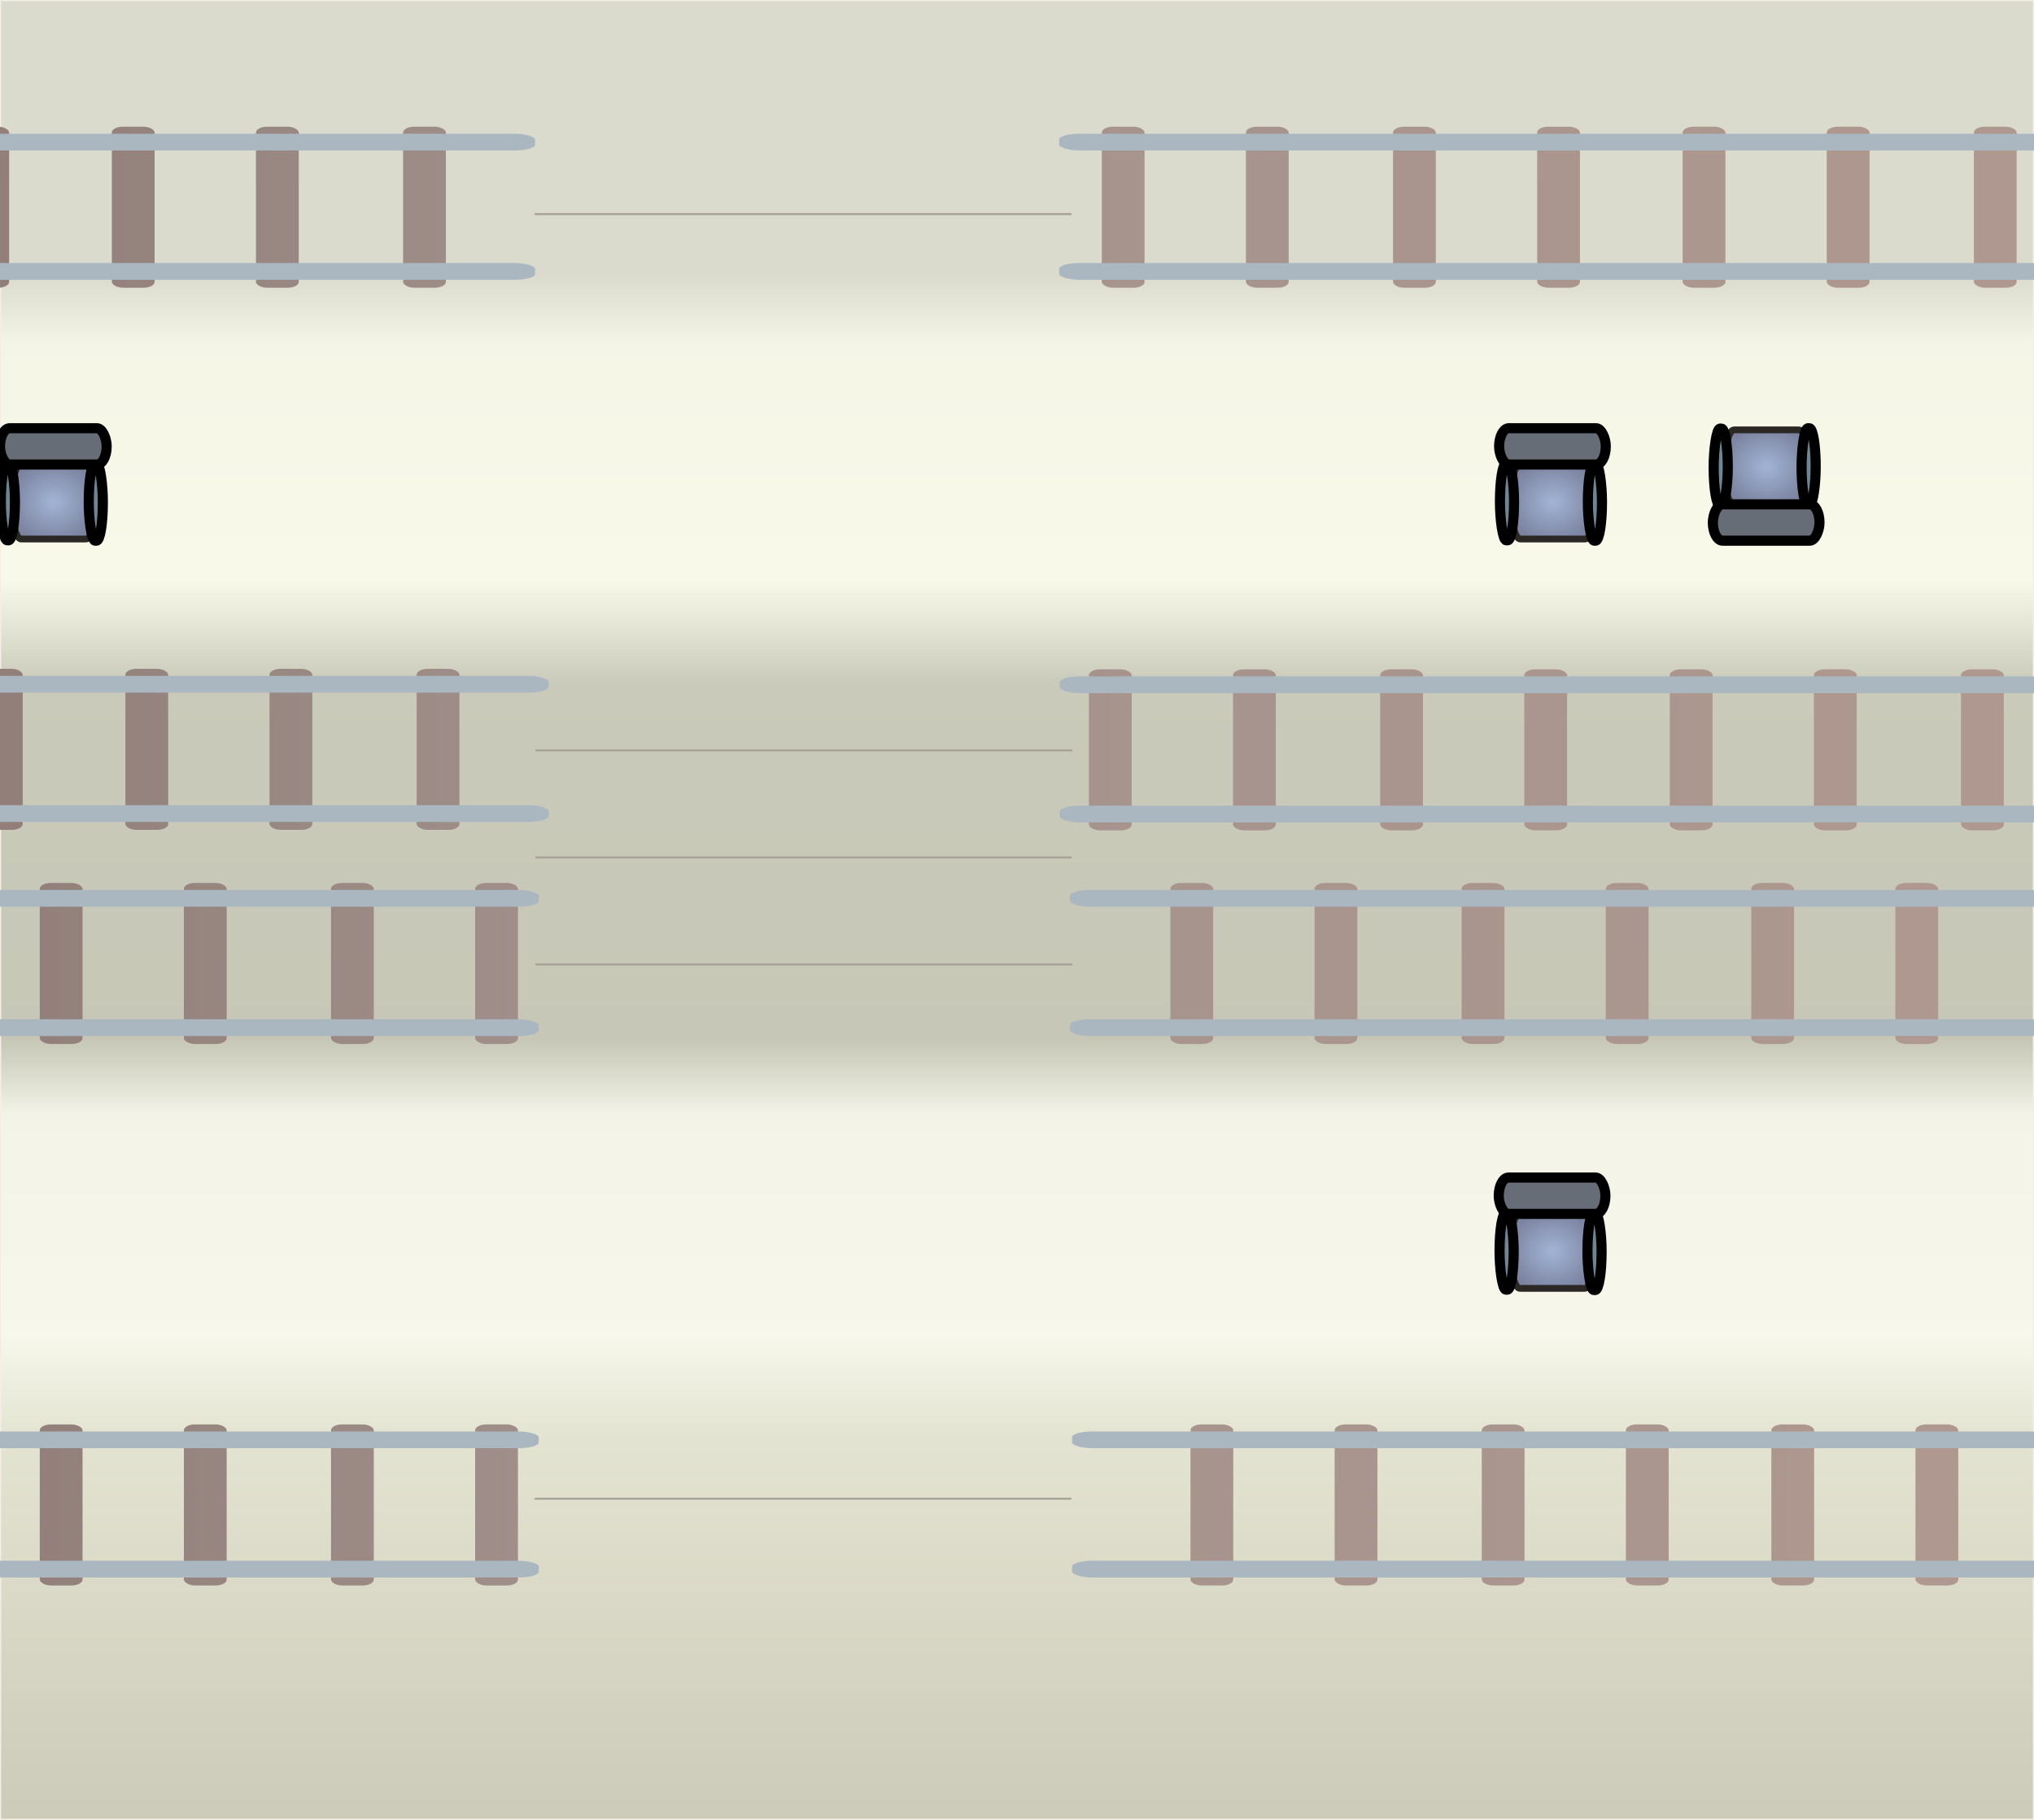 <?xml version="1.0" encoding="UTF-8" standalone="no"?>
<!-- Created with Inkscape (http://www.inkscape.org/) -->

<svg
   width="1520"
   height="1360"
   viewBox="0 0 402.167 359.833"
   version="1.1"
   id="svg1"
   sodipodi:docname="TrainMap.svg"
   inkscape:version="1.4.2 (f4327f4, 2025-05-13)"
   xmlns:inkscape="http://www.inkscape.org/namespaces/inkscape"
   xmlns:sodipodi="http://sodipodi.sourceforge.net/DTD/sodipodi-0.dtd"
   xmlns:xlink="http://www.w3.org/1999/xlink"
   xmlns="http://www.w3.org/2000/svg"
   xmlns:svg="http://www.w3.org/2000/svg">
  <rect x="0" y="0" width="402.167" height="359.833" fill="#333333" stroke="none"/>
  <sodipodi:namedview
     id="namedview1"
     pagecolor="#ffffff"
     bordercolor="#000000"
     borderopacity="0.25"
     inkscape:showpageshadow="2"
     inkscape:pageopacity="0.0"
     inkscape:pagecheckerboard="0"
     inkscape:deskcolor="#d1d1d1"
     inkscape:document-units="mm"
     showgrid="true"
     inkscape:zoom="0.53180325"
     inkscape:cx="588.56353"
     inkscape:cy="832.07464"
     inkscape:window-width="3840"
     inkscape:window-height="2054"
     inkscape:window-x="-11"
     inkscape:window-y="-11"
     inkscape:window-maximized="1"
     inkscape:current-layer="svg1">
    <inkscape:grid
       id="grid1"
       units="px"
       originx="0"
       originy="0"
       spacingx="21.167"
       spacingy="21.167"
       empcolor="#0099e5"
       empopacity="0.302"
       color="#0099e5"
       opacity="0.149"
       empspacing="5"
       enabled="true"
       visible="true"
       snapvisiblegridlinesonly="true"
       dotted="false" />
  </sodipodi:namedview>
  <defs
     id="defs1">
    <linearGradient
       id="linearGradient269"
       inkscape:collect="always">
      <stop
         style="stop-color:#8f8a74;stop-opacity:0.995;"
         offset="0"
         id="stop285" />
      <stop
         style="stop-color:#c8c8b0;stop-opacity:1;"
         offset="0.24"
         id="stop280" />
      <stop
         style="stop-color:#efefe3;stop-opacity:1;"
         offset="0.291"
         id="stop270" />
      <stop
         style="stop-color:#e8e8dc;stop-opacity:1;"
         offset="0.399"
         id="stop281" />
      <stop
         style="stop-color:#91917c;stop-opacity:1;"
         offset="0.436"
         id="stop271" />
      <stop
         style="stop-color:#969682;stop-opacity:1;"
         offset="0.611"
         id="stop282" />
      <stop
         style="stop-color:#f4f4e2;stop-opacity:1;"
         offset="0.662"
         id="stop272" />
      <stop
         style="stop-color:#ececdb;stop-opacity:1;"
         offset="0.778"
         id="stop284" />
      <stop
         style="stop-color:#b7b7a9;stop-opacity:1;"
         offset="0.811"
         id="stop283" />
      <stop
         style="stop-color:#b5b5a7;stop-opacity:1;"
         offset="1"
         id="stop279" />
    </linearGradient>
    <linearGradient
       id="linearGradient267"
       inkscape:collect="always">
      <stop
         style="stop-color:#836f6b;stop-opacity:1;"
         offset="0"
         id="stop267" />
      <stop
         style="stop-color:#a2918c;stop-opacity:1;"
         offset="0.431"
         id="stop269" />
      <stop
         style="stop-color:#b09990;stop-opacity:1;"
         offset="1"
         id="stop268" />
    </linearGradient>
    <inkscape:path-effect
       effect="spiro"
       id="path-effect46"
       is_visible="true"
       lpeversion="1" />
    <inkscape:path-effect
       effect="spiro"
       id="path-effect45"
       is_visible="true"
       lpeversion="1" />
    <inkscape:path-effect
       effect="spiro"
       id="path-effect44"
       is_visible="true"
       lpeversion="1" />
    <inkscape:path-effect
       effect="spiro"
       id="path-effect20"
       is_visible="true"
       lpeversion="1" />
    <inkscape:path-effect
       effect="fillet_chamfer"
       id="path-effect6"
       is_visible="true"
       lpeversion="1"
       nodesatellites_param="F,0,0,1,0,2.406,0,1 @ F,0,0,1,0,0,0,1 @ F,0,0,1,0,0,0,1 @ F,0,0,1,0,3.154,0,1 @ F,0,0,1,0,1.946,0,1 @ F,0,0,1,0,0,0,1 @ F,0,0,1,0,0,0,1 @ F,0,0,1,0,3.043,0,1 @ F,0,0,1,0,2.461,0,1 @ F,0,0,1,0,0,0,1 @ F,0,0,1,0,0,0,1 @ F,0,0,1,0,2.527,0,1 @ F,0,0,1,0,3.236,0,1 @ F,0,0,1,0,0,0,1 @ F,0,0,1,0,0,0,1 @ F,0,0,1,0,2.63,0,1"
       radius="0"
       unit="px"
       method="auto"
       mode="F"
       chamfer_steps="1"
       flexible="false"
       use_knot_distance="true"
       apply_no_radius="true"
       apply_with_radius="true"
       only_selected="false"
       hide_knots="false" />
    <inkscape:path-effect
       effect="fillet_chamfer"
       id="path-effect6-1"
       is_visible="true"
       lpeversion="1"
       nodesatellites_param="F,0,0,1,0,2.406,0,1 @ F,0,0,1,0,0,0,1 @ F,0,0,1,0,0,0,1 @ F,0,0,1,0,3.154,0,1 @ F,0,0,1,0,1.946,0,1 @ F,0,0,1,0,0,0,1 @ F,0,0,1,0,0,0,1 @ F,0,0,1,0,3.043,0,1 @ F,0,0,1,0,2.461,0,1 @ F,0,0,1,0,0,0,1 @ F,0,0,1,0,0,0,1 @ F,0,0,1,0,2.527,0,1 @ F,0,0,1,0,3.236,0,1 @ F,0,0,1,0,0,0,1 @ F,0,0,1,0,0,0,1 @ F,0,0,1,0,2.63,0,1"
       radius="0"
       unit="px"
       method="auto"
       mode="F"
       chamfer_steps="1"
       flexible="false"
       use_knot_distance="true"
       apply_no_radius="true"
       apply_with_radius="true"
       only_selected="false"
       hide_knots="false" />
    <inkscape:path-effect
       effect="fillet_chamfer"
       id="path-effect6-7"
       is_visible="true"
       lpeversion="1"
       nodesatellites_param="F,0,0,1,0,2.406,0,1 @ F,0,0,1,0,0,0,1 @ F,0,0,1,0,0,0,1 @ F,0,0,1,0,3.154,0,1 @ F,0,0,1,0,1.946,0,1 @ F,0,0,1,0,0,0,1 @ F,0,0,1,0,0,0,1 @ F,0,0,1,0,3.043,0,1 @ F,0,0,1,0,2.461,0,1 @ F,0,0,1,0,0,0,1 @ F,0,0,1,0,0,0,1 @ F,0,0,1,0,2.527,0,1 @ F,0,0,1,0,3.236,0,1 @ F,0,0,1,0,0,0,1 @ F,0,0,1,0,0,0,1 @ F,0,0,1,0,2.63,0,1"
       radius="0"
       unit="px"
       method="auto"
       mode="F"
       chamfer_steps="1"
       flexible="false"
       use_knot_distance="true"
       apply_no_radius="true"
       apply_with_radius="true"
       only_selected="false"
       hide_knots="false" />
    <inkscape:path-effect
       effect="spiro"
       id="path-effect20-0"
       is_visible="true"
       lpeversion="1" />
    <inkscape:path-effect
       effect="spiro"
       id="path-effect44-8"
       is_visible="true"
       lpeversion="1" />
    <inkscape:path-effect
       effect="spiro"
       id="path-effect44-7"
       is_visible="true"
       lpeversion="1" />
    <inkscape:path-effect
       effect="spiro"
       id="path-effect45-0"
       is_visible="true"
       lpeversion="1" />
    <inkscape:path-effect
       effect="spiro"
       id="path-effect45-0-8"
       is_visible="true"
       lpeversion="1" />
    <inkscape:path-effect
       effect="spiro"
       id="path-effect45-4"
       is_visible="true"
       lpeversion="1" />
    <inkscape:path-effect
       effect="spiro"
       id="path-effect45-0-8-4"
       is_visible="true"
       lpeversion="1" />
    <inkscape:path-effect
       effect="spiro"
       id="path-effect45-4-8"
       is_visible="true"
       lpeversion="1" />
    <inkscape:path-effect
       effect="spiro"
       id="path-effect45-0-82"
       is_visible="true"
       lpeversion="1" />
    <inkscape:path-effect
       effect="spiro"
       id="path-effect45-45"
       is_visible="true"
       lpeversion="1" />
    <inkscape:path-effect
       effect="spiro"
       id="path-effect45-0-8-4-6"
       is_visible="true"
       lpeversion="1" />
    <inkscape:path-effect
       effect="spiro"
       id="path-effect45-4-8-1"
       is_visible="true"
       lpeversion="1" />
    <inkscape:path-effect
       effect="spiro"
       id="path-effect45-0-82-4"
       is_visible="true"
       lpeversion="1" />
    <inkscape:path-effect
       effect="spiro"
       id="path-effect45-45-2"
       is_visible="true"
       lpeversion="1" />
    <linearGradient
       inkscape:collect="always"
       xlink:href="#linearGradient267"
       id="linearGradient268"
       x1="-107.724"
       y1="169.268"
       x2="429.793"
       y2="169.268"
       gradientUnits="userSpaceOnUse" />
    <linearGradient
       inkscape:collect="always"
       xlink:href="#linearGradient269"
       id="linearGradient271"
       x1="201.083"
       y1="381.2"
       x2="201.083"
       y2="-21.367"
       gradientUnits="userSpaceOnUse" />
    <linearGradient
       id="linearGradient25"
       inkscape:collect="always">
      <stop
         style="stop-color:#a2b4d5;stop-opacity:1;"
         offset="0"
         id="stop24" />
      <stop
         style="stop-color:#7b839f;stop-opacity:1;"
         offset="1"
         id="stop25" />
    </linearGradient>
    <radialGradient
       inkscape:collect="always"
       xlink:href="#linearGradient25"
       id="radialGradient23-1-5"
       cx="243.417"
       cy="201.083"
       fx="243.417"
       fy="201.083"
       r="11.483"
       gradientTransform="matrix(0.79,0,0,0.696,-181.667,-40.697)"
       gradientUnits="userSpaceOnUse" />
    <radialGradient
       inkscape:collect="always"
       xlink:href="#linearGradient25"
       id="radialGradient23-1-5-2"
       cx="243.417"
       cy="201.083"
       fx="243.417"
       fy="201.083"
       r="11.483"
       gradientTransform="matrix(0.79,0,0,0.696,114.666,107.47)"
       gradientUnits="userSpaceOnUse" />
    <radialGradient
       inkscape:collect="always"
       xlink:href="#linearGradient25"
       id="radialGradient23-1-5-6"
       cx="243.417"
       cy="201.083"
       fx="243.417"
       fy="201.083"
       r="11.483"
       gradientTransform="matrix(0.79,0,0,0.696,114.742,-40.697)"
       gradientUnits="userSpaceOnUse" />
    <radialGradient
       inkscape:collect="always"
       xlink:href="#linearGradient25"
       id="radialGradient23-1-5-29"
       cx="243.417"
       cy="201.083"
       fx="243.417"
       fy="201.083"
       r="11.483"
       gradientTransform="matrix(0.79,0,0,0.696,157,-232.269)"
       gradientUnits="userSpaceOnUse" />
  </defs>
  <rect
     style="fill:url(#linearGradient271);fill-opacity:1;stroke:#f2eee6;stroke-width:0.4;stroke-linecap:round;stroke-linejoin:round;stroke-dasharray:none;stroke-opacity:1;paint-order:fill markers stroke"
     id="rect269"
     width="402.167"
     height="359.833"
     x="0"
     y="0" />
  <rect
     style="fill:#fffff2;fill-opacity:0.495;stroke:#f2eee6;stroke-width:0.4;stroke-linecap:round;stroke-linejoin:round;stroke-dasharray:none;stroke-opacity:1;paint-order:fill markers stroke"
     id="rect285"
     width="402.167"
     height="359.833"
     x="0"
     y="0" />
  <circle
     id="path18"
     style="display:inline;fill:#f9ff9e;fill-opacity:1;stroke:#000000;stroke-width:0.265"
     cx="31.344"
     cy="31.344"
     r="0" />
  <g
     inkscape:groupmode="layer"
     id="layer1"
     inkscape:label="Stairs" />
  <g
     id="g267"
     style="fill:url(#linearGradient268)">
    <rect
       style="fill:url(#linearGradient268);fill-opacity:1;stroke:#8a9898;stroke-width:0;stroke-linecap:round;stroke-linejoin:round;stroke-dasharray:none;stroke-opacity:1;paint-order:fill markers stroke"
       id="rect6"
       width="8.458"
       height="31.841"
       x="215.302"
       y="132.341"
       rx="2.183"
       ry="1.159" />
    <rect
       style="fill:url(#linearGradient268);fill-opacity:1;stroke:#8a9898;stroke-width:0;stroke-linecap:round;stroke-linejoin:round;stroke-dasharray:none;stroke-opacity:1;paint-order:fill markers stroke"
       id="rect6-5"
       width="8.458"
       height="31.841"
       x="230.29"
       y="132.341"
       rx="2.183"
       ry="1.159" />
    <rect
       style="fill:url(#linearGradient268);fill-opacity:1;stroke:#8a9898;stroke-width:0;stroke-linecap:round;stroke-linejoin:round;stroke-dasharray:none;stroke-opacity:1;paint-order:fill markers stroke"
       id="rect6-1"
       width="8.458"
       height="31.841"
       x="243.801"
       y="132.341"
       rx="2.183"
       ry="1.159" />
    <rect
       style="fill:url(#linearGradient268);fill-opacity:1;stroke:#8a9898;stroke-width:0;stroke-linecap:round;stroke-linejoin:round;stroke-dasharray:none;stroke-opacity:1;paint-order:fill markers stroke"
       id="rect6-5-1"
       width="8.458"
       height="31.841"
       x="258.789"
       y="132.341"
       rx="2.183"
       ry="1.159" />
    <rect
       style="fill:url(#linearGradient268);fill-opacity:1;stroke:#8a9898;stroke-width:0;stroke-linecap:round;stroke-linejoin:round;stroke-dasharray:none;stroke-opacity:1;paint-order:fill markers stroke"
       id="rect6-6"
       width="8.458"
       height="31.841"
       x="272.89"
       y="132.341"
       rx="2.183"
       ry="1.159"
       inkscape:transform-center-x="55.57463"
       inkscape:transform-center-y="-36.31904" />
    <rect
       style="fill:url(#linearGradient268);fill-opacity:1;stroke:#8a9898;stroke-width:0;stroke-linecap:round;stroke-linejoin:round;stroke-dasharray:none;stroke-opacity:1;paint-order:fill markers stroke"
       id="rect6-5-14"
       width="8.458"
       height="31.841"
       x="287.878"
       y="132.341"
       rx="2.183"
       ry="1.159"
       inkscape:transform-center-x="40.586806"
       inkscape:transform-center-y="-36.31904" />
    <rect
       style="fill:url(#linearGradient268);fill-opacity:1;stroke:#8a9898;stroke-width:0;stroke-linecap:round;stroke-linejoin:round;stroke-dasharray:none;stroke-opacity:1;paint-order:fill markers stroke"
       id="rect6-1-2"
       width="8.458"
       height="31.841"
       x="301.389"
       y="132.341"
       rx="2.183"
       ry="1.159"
       inkscape:transform-center-x="27.076048"
       inkscape:transform-center-y="-36.31904" />
    <rect
       style="fill:url(#linearGradient268);fill-opacity:1;stroke:#8a9898;stroke-width:0;stroke-linecap:round;stroke-linejoin:round;stroke-dasharray:none;stroke-opacity:1;paint-order:fill markers stroke"
       id="rect6-5-1-3"
       width="8.458"
       height="31.841"
       x="316.377"
       y="132.341"
       rx="2.183"
       ry="1.159"
       inkscape:transform-center-x="12.08824"
       inkscape:transform-center-y="-36.31904" />
    <rect
       style="fill:url(#linearGradient268);fill-opacity:1;stroke:#8a9898;stroke-width:0;stroke-linecap:round;stroke-linejoin:round;stroke-dasharray:none;stroke-opacity:1;paint-order:fill markers stroke"
       id="rect6-68"
       width="8.458"
       height="31.841"
       x="330.15"
       y="132.341"
       rx="2.183"
       ry="1.159" />
    <rect
       style="fill:url(#linearGradient268);fill-opacity:1;stroke:#8a9898;stroke-width:0;stroke-linecap:round;stroke-linejoin:round;stroke-dasharray:none;stroke-opacity:1;paint-order:fill markers stroke"
       id="rect6-5-5"
       width="8.458"
       height="31.841"
       x="345.138"
       y="132.341"
       rx="2.183"
       ry="1.159" />
    <rect
       style="fill:url(#linearGradient268);fill-opacity:1;stroke:#8a9898;stroke-width:0;stroke-linecap:round;stroke-linejoin:round;stroke-dasharray:none;stroke-opacity:1;paint-order:fill markers stroke"
       id="rect6-1-7"
       width="8.458"
       height="31.841"
       x="358.649"
       y="132.341"
       rx="2.183"
       ry="1.159" />
    <rect
       style="fill:url(#linearGradient268);fill-opacity:1;stroke:#8a9898;stroke-width:0;stroke-linecap:round;stroke-linejoin:round;stroke-dasharray:none;stroke-opacity:1;paint-order:fill markers stroke"
       id="rect6-5-1-6"
       width="8.458"
       height="31.841"
       x="373.637"
       y="132.341"
       rx="2.183"
       ry="1.159" />
    <rect
       style="fill:url(#linearGradient268);fill-opacity:1;stroke:#8a9898;stroke-width:0;stroke-linecap:round;stroke-linejoin:round;stroke-dasharray:none;stroke-opacity:1;paint-order:fill markers stroke"
       id="rect6-6-1"
       width="8.458"
       height="31.841"
       x="387.739"
       y="132.341"
       rx="2.183"
       ry="1.159"
       inkscape:transform-center-x="55.57463"
       inkscape:transform-center-y="-36.31904" />
    <rect
       style="fill:url(#linearGradient268);fill-opacity:1;stroke:#8a9898;stroke-width:0;stroke-linecap:round;stroke-linejoin:round;stroke-dasharray:none;stroke-opacity:1;paint-order:fill markers stroke"
       id="rect6-5-14-8"
       width="8.458"
       height="31.841"
       x="402.726"
       y="132.341"
       rx="2.183"
       ry="1.159"
       inkscape:transform-center-x="40.586806"
       inkscape:transform-center-y="-36.31904" />
    <rect
       style="fill:url(#linearGradient268);fill-opacity:1;stroke:#8a9898;stroke-width:0;stroke-linecap:round;stroke-linejoin:round;stroke-dasharray:none;stroke-opacity:1;paint-order:fill markers stroke"
       id="rect6-1-2-9"
       width="8.458"
       height="31.841"
       x="416.237"
       y="132.341"
       rx="2.183"
       ry="1.159"
       inkscape:transform-center-x="27.076048"
       inkscape:transform-center-y="-36.31904" />
    <rect
       style="fill:url(#linearGradient268);fill-opacity:1;stroke:#8a9898;stroke-width:0;stroke-linecap:round;stroke-linejoin:round;stroke-dasharray:none;stroke-opacity:1;paint-order:fill markers stroke"
       id="rect6-0"
       width="8.458"
       height="31.841"
       x="220.401"
       y="281.644"
       rx="2.183"
       ry="1.159" />
    <rect
       style="fill:url(#linearGradient268);fill-opacity:1;stroke:#8a9898;stroke-width:0;stroke-linecap:round;stroke-linejoin:round;stroke-dasharray:none;stroke-opacity:1;paint-order:fill markers stroke"
       id="rect6-5-0"
       width="8.458"
       height="31.841"
       x="235.389"
       y="281.644"
       rx="2.183"
       ry="1.159" />
    <rect
       style="fill:url(#linearGradient268);fill-opacity:1;stroke:#8a9898;stroke-width:0;stroke-linecap:round;stroke-linejoin:round;stroke-dasharray:none;stroke-opacity:1;paint-order:fill markers stroke"
       id="rect6-1-14"
       width="8.458"
       height="31.841"
       x="248.899"
       y="281.644"
       rx="2.183"
       ry="1.159" />
    <rect
       style="fill:url(#linearGradient268);fill-opacity:1;stroke:#8a9898;stroke-width:0;stroke-linecap:round;stroke-linejoin:round;stroke-dasharray:none;stroke-opacity:1;paint-order:fill markers stroke"
       id="rect6-5-1-607"
       width="8.458"
       height="31.841"
       x="263.887"
       y="281.644"
       rx="2.183"
       ry="1.159" />
    <rect
       style="fill:url(#linearGradient268);fill-opacity:1;stroke:#8a9898;stroke-width:0;stroke-linecap:round;stroke-linejoin:round;stroke-dasharray:none;stroke-opacity:1;paint-order:fill markers stroke"
       id="rect6-6-17"
       width="8.458"
       height="31.841"
       x="277.989"
       y="281.644"
       rx="2.183"
       ry="1.159"
       inkscape:transform-center-x="55.57463"
       inkscape:transform-center-y="-36.31904" />
    <rect
       style="fill:url(#linearGradient268);fill-opacity:1;stroke:#8a9898;stroke-width:0;stroke-linecap:round;stroke-linejoin:round;stroke-dasharray:none;stroke-opacity:1;paint-order:fill markers stroke"
       id="rect6-5-14-7"
       width="8.458"
       height="31.841"
       x="292.977"
       y="281.644"
       rx="2.183"
       ry="1.159"
       inkscape:transform-center-x="40.586806"
       inkscape:transform-center-y="-36.31904" />
    <rect
       style="fill:url(#linearGradient268);fill-opacity:1;stroke:#8a9898;stroke-width:0;stroke-linecap:round;stroke-linejoin:round;stroke-dasharray:none;stroke-opacity:1;paint-order:fill markers stroke"
       id="rect6-1-2-7"
       width="8.458"
       height="31.841"
       x="306.487"
       y="281.644"
       rx="2.183"
       ry="1.159"
       inkscape:transform-center-x="27.076048"
       inkscape:transform-center-y="-36.31904" />
    <rect
       style="fill:url(#linearGradient268);fill-opacity:1;stroke:#8a9898;stroke-width:0;stroke-linecap:round;stroke-linejoin:round;stroke-dasharray:none;stroke-opacity:1;paint-order:fill markers stroke"
       id="rect6-5-1-3-7"
       width="8.458"
       height="31.841"
       x="321.475"
       y="281.644"
       rx="2.183"
       ry="1.159"
       inkscape:transform-center-x="12.08824"
       inkscape:transform-center-y="-36.31904" />
    <rect
       style="fill:url(#linearGradient268);fill-opacity:1;stroke:#8a9898;stroke-width:0;stroke-linecap:round;stroke-linejoin:round;stroke-dasharray:none;stroke-opacity:1;paint-order:fill markers stroke"
       id="rect6-68-3"
       width="8.458"
       height="31.841"
       x="335.249"
       y="281.644"
       rx="2.183"
       ry="1.159" />
    <rect
       style="fill:url(#linearGradient268);fill-opacity:1;stroke:#8a9898;stroke-width:0;stroke-linecap:round;stroke-linejoin:round;stroke-dasharray:none;stroke-opacity:1;paint-order:fill markers stroke"
       id="rect6-5-5-35"
       width="8.458"
       height="31.841"
       x="350.237"
       y="281.644"
       rx="2.183"
       ry="1.159" />
    <rect
       style="fill:url(#linearGradient268);fill-opacity:1;stroke:#8a9898;stroke-width:0;stroke-linecap:round;stroke-linejoin:round;stroke-dasharray:none;stroke-opacity:1;paint-order:fill markers stroke"
       id="rect6-1-7-9"
       width="8.458"
       height="31.841"
       x="363.748"
       y="281.644"
       rx="2.183"
       ry="1.159" />
    <rect
       style="fill:url(#linearGradient268);fill-opacity:1;stroke:#8a9898;stroke-width:0;stroke-linecap:round;stroke-linejoin:round;stroke-dasharray:none;stroke-opacity:1;paint-order:fill markers stroke"
       id="rect6-5-1-6-9"
       width="8.458"
       height="31.841"
       x="378.735"
       y="281.644"
       rx="2.183"
       ry="1.159" />
    <rect
       style="fill:url(#linearGradient268);fill-opacity:1;stroke:#8a9898;stroke-width:0;stroke-linecap:round;stroke-linejoin:round;stroke-dasharray:none;stroke-opacity:1;paint-order:fill markers stroke"
       id="rect6-6-1-81"
       width="8.458"
       height="31.841"
       x="392.837"
       y="281.644"
       rx="2.183"
       ry="1.159"
       inkscape:transform-center-x="55.57463"
       inkscape:transform-center-y="-36.31904" />
    <rect
       style="fill:url(#linearGradient268);fill-opacity:1;stroke:#8a9898;stroke-width:0;stroke-linecap:round;stroke-linejoin:round;stroke-dasharray:none;stroke-opacity:1;paint-order:fill markers stroke"
       id="rect6-5-14-8-8"
       width="8.458"
       height="31.841"
       x="407.825"
       y="281.644"
       rx="2.183"
       ry="1.159"
       inkscape:transform-center-x="40.586806"
       inkscape:transform-center-y="-36.31904" />
    <rect
       style="fill:url(#linearGradient268);fill-opacity:1;stroke:#8a9898;stroke-width:0;stroke-linecap:round;stroke-linejoin:round;stroke-dasharray:none;stroke-opacity:1;paint-order:fill markers stroke"
       id="rect6-1-2-9-2"
       width="8.458"
       height="31.841"
       x="421.336"
       y="281.644"
       rx="2.183"
       ry="1.159"
       inkscape:transform-center-x="27.076048"
       inkscape:transform-center-y="-36.31904" />
    <rect
       style="fill:url(#linearGradient268);fill-opacity:1;stroke:#8a9898;stroke-width:0;stroke-linecap:round;stroke-linejoin:round;stroke-dasharray:none;stroke-opacity:1;paint-order:fill markers stroke"
       id="rect6-12"
       width="8.458"
       height="31.841"
       x="-106.986"
       y="281.644"
       rx="2.183"
       ry="1.159" />
    <rect
       style="fill:url(#linearGradient268);fill-opacity:1;stroke:#8a9898;stroke-width:0;stroke-linecap:round;stroke-linejoin:round;stroke-dasharray:none;stroke-opacity:1;paint-order:fill markers stroke"
       id="rect6-5-50"
       width="8.458"
       height="31.841"
       x="-91.999"
       y="281.644"
       rx="2.183"
       ry="1.159" />
    <rect
       style="fill:url(#linearGradient268);fill-opacity:1;stroke:#8a9898;stroke-width:0;stroke-linecap:round;stroke-linejoin:round;stroke-dasharray:none;stroke-opacity:1;paint-order:fill markers stroke"
       id="rect6-1-9"
       width="8.458"
       height="31.841"
       x="-78.488"
       y="281.644"
       rx="2.183"
       ry="1.159" />
    <rect
       style="fill:url(#linearGradient268);fill-opacity:1;stroke:#8a9898;stroke-width:0;stroke-linecap:round;stroke-linejoin:round;stroke-dasharray:none;stroke-opacity:1;paint-order:fill markers stroke"
       id="rect6-5-1-4"
       width="8.458"
       height="31.841"
       x="-63.5"
       y="281.644"
       rx="2.183"
       ry="1.159" />
    <rect
       style="fill:url(#linearGradient268);fill-opacity:1;stroke:#8a9898;stroke-width:0;stroke-linecap:round;stroke-linejoin:round;stroke-dasharray:none;stroke-opacity:1;paint-order:fill markers stroke"
       id="rect6-6-7"
       width="8.458"
       height="31.841"
       x="-49.398"
       y="281.644"
       rx="2.183"
       ry="1.159"
       inkscape:transform-center-x="55.57463"
       inkscape:transform-center-y="-36.31904" />
    <rect
       style="fill:url(#linearGradient268);fill-opacity:1;stroke:#8a9898;stroke-width:0;stroke-linecap:round;stroke-linejoin:round;stroke-dasharray:none;stroke-opacity:1;paint-order:fill markers stroke"
       id="rect6-5-14-83"
       width="8.458"
       height="31.841"
       x="-34.41"
       y="281.644"
       rx="2.183"
       ry="1.159"
       inkscape:transform-center-x="40.586806"
       inkscape:transform-center-y="-36.31904" />
    <rect
       style="fill:url(#linearGradient268);fill-opacity:1;stroke:#8a9898;stroke-width:0;stroke-linecap:round;stroke-linejoin:round;stroke-dasharray:none;stroke-opacity:1;paint-order:fill markers stroke"
       id="rect6-1-2-5"
       width="8.458"
       height="31.841"
       x="-20.9"
       y="281.644"
       rx="2.183"
       ry="1.159"
       inkscape:transform-center-x="27.076048"
       inkscape:transform-center-y="-36.31904" />
    <rect
       style="fill:url(#linearGradient268);fill-opacity:1;stroke:#8a9898;stroke-width:0;stroke-linecap:round;stroke-linejoin:round;stroke-dasharray:none;stroke-opacity:1;paint-order:fill markers stroke"
       id="rect6-5-1-3-12"
       width="8.458"
       height="31.841"
       x="-5.912"
       y="281.644"
       rx="2.183"
       ry="1.159"
       inkscape:transform-center-x="12.08824"
       inkscape:transform-center-y="-36.31904" />
    <rect
       style="fill:url(#linearGradient268);fill-opacity:1;stroke:#8a9898;stroke-width:0;stroke-linecap:round;stroke-linejoin:round;stroke-dasharray:none;stroke-opacity:1;paint-order:fill markers stroke"
       id="rect6-68-0"
       width="8.458"
       height="31.841"
       x="7.862"
       y="281.644"
       rx="2.183"
       ry="1.159" />
    <rect
       style="fill:url(#linearGradient268);fill-opacity:1;stroke:#8a9898;stroke-width:0;stroke-linecap:round;stroke-linejoin:round;stroke-dasharray:none;stroke-opacity:1;paint-order:fill markers stroke"
       id="rect6-5-5-1"
       width="8.458"
       height="31.841"
       x="22.85"
       y="281.644"
       rx="2.183"
       ry="1.159" />
    <rect
       style="fill:url(#linearGradient268);fill-opacity:1;stroke:#8a9898;stroke-width:0;stroke-linecap:round;stroke-linejoin:round;stroke-dasharray:none;stroke-opacity:1;paint-order:fill markers stroke"
       id="rect6-1-7-64"
       width="8.458"
       height="31.841"
       x="36.36"
       y="281.644"
       rx="2.183"
       ry="1.159" />
    <rect
       style="fill:url(#linearGradient268);fill-opacity:1;stroke:#8a9898;stroke-width:0;stroke-linecap:round;stroke-linejoin:round;stroke-dasharray:none;stroke-opacity:1;paint-order:fill markers stroke"
       id="rect6-5-1-6-0"
       width="8.458"
       height="31.841"
       x="51.348"
       y="281.644"
       rx="2.183"
       ry="1.159" />
    <rect
       style="fill:url(#linearGradient268);fill-opacity:1;stroke:#8a9898;stroke-width:0;stroke-linecap:round;stroke-linejoin:round;stroke-dasharray:none;stroke-opacity:1;paint-order:fill markers stroke"
       id="rect6-6-1-6"
       width="8.458"
       height="31.841"
       x="65.45"
       y="281.644"
       rx="2.183"
       ry="1.159"
       inkscape:transform-center-x="55.57463"
       inkscape:transform-center-y="-36.31904" />
    <rect
       style="fill:url(#linearGradient268);fill-opacity:1;stroke:#8a9898;stroke-width:0;stroke-linecap:round;stroke-linejoin:round;stroke-dasharray:none;stroke-opacity:1;paint-order:fill markers stroke"
       id="rect6-5-14-8-1"
       width="8.458"
       height="31.841"
       x="80.438"
       y="281.644"
       rx="2.183"
       ry="1.159"
       inkscape:transform-center-x="40.586806"
       inkscape:transform-center-y="-36.31904" />
    <rect
       style="fill:url(#linearGradient268);fill-opacity:1;stroke:#8a9898;stroke-width:0;stroke-linecap:round;stroke-linejoin:round;stroke-dasharray:none;stroke-opacity:1;paint-order:fill markers stroke"
       id="rect6-1-2-9-8"
       width="8.458"
       height="31.841"
       x="93.949"
       y="281.644"
       rx="2.183"
       ry="1.159"
       inkscape:transform-center-x="27.076048"
       inkscape:transform-center-y="-36.31904" />
    <rect
       style="fill:url(#linearGradient268);fill-opacity:1;stroke:#8a9898;stroke-width:0;stroke-linecap:round;stroke-linejoin:round;stroke-dasharray:none;stroke-opacity:1;paint-order:fill markers stroke"
       id="rect6-3"
       width="8.458"
       height="31.841"
       x="-107.724"
       y="25.05"
       rx="2.183"
       ry="1.159" />
    <rect
       style="fill:url(#linearGradient268);fill-opacity:1;stroke:#8a9898;stroke-width:0;stroke-linecap:round;stroke-linejoin:round;stroke-dasharray:none;stroke-opacity:1;paint-order:fill markers stroke"
       id="rect6-5-9"
       width="8.458"
       height="31.841"
       x="-92.736"
       y="25.05"
       rx="2.183"
       ry="1.159" />
    <rect
       style="fill:url(#linearGradient268);fill-opacity:1;stroke:#8a9898;stroke-width:0;stroke-linecap:round;stroke-linejoin:round;stroke-dasharray:none;stroke-opacity:1;paint-order:fill markers stroke"
       id="rect6-1-8"
       width="8.458"
       height="31.841"
       x="-79.226"
       y="25.05"
       rx="2.183"
       ry="1.159" />
    <rect
       style="fill:url(#linearGradient268);fill-opacity:1;stroke:#8a9898;stroke-width:0;stroke-linecap:round;stroke-linejoin:round;stroke-dasharray:none;stroke-opacity:1;paint-order:fill markers stroke"
       id="rect6-5-1-8"
       width="8.458"
       height="31.841"
       x="-64.238"
       y="25.05"
       rx="2.183"
       ry="1.159" />
    <rect
       style="fill:url(#linearGradient268);fill-opacity:1;stroke:#8a9898;stroke-width:0;stroke-linecap:round;stroke-linejoin:round;stroke-dasharray:none;stroke-opacity:1;paint-order:fill markers stroke"
       id="rect6-6-0"
       width="8.458"
       height="31.841"
       x="-50.136"
       y="25.05"
       rx="2.183"
       ry="1.159"
       inkscape:transform-center-x="55.57463"
       inkscape:transform-center-y="-36.31904" />
    <rect
       style="fill:url(#linearGradient268);fill-opacity:1;stroke:#8a9898;stroke-width:0;stroke-linecap:round;stroke-linejoin:round;stroke-dasharray:none;stroke-opacity:1;paint-order:fill markers stroke"
       id="rect6-5-14-87"
       width="8.458"
       height="31.841"
       x="-35.148"
       y="25.05"
       rx="2.183"
       ry="1.159"
       inkscape:transform-center-x="40.586806"
       inkscape:transform-center-y="-36.31904" />
    <rect
       style="fill:url(#linearGradient268);fill-opacity:1;stroke:#8a9898;stroke-width:0;stroke-linecap:round;stroke-linejoin:round;stroke-dasharray:none;stroke-opacity:1;paint-order:fill markers stroke"
       id="rect6-1-2-78"
       width="8.458"
       height="31.841"
       x="-21.637"
       y="25.05"
       rx="2.183"
       ry="1.159"
       inkscape:transform-center-x="27.076048"
       inkscape:transform-center-y="-36.31904" />
    <rect
       style="fill:url(#linearGradient268);fill-opacity:1;stroke:#8a9898;stroke-width:0;stroke-linecap:round;stroke-linejoin:round;stroke-dasharray:none;stroke-opacity:1;paint-order:fill markers stroke"
       id="rect6-5-1-3-3"
       width="8.458"
       height="31.841"
       x="-6.65"
       y="25.05"
       rx="2.183"
       ry="1.159"
       inkscape:transform-center-x="12.08824"
       inkscape:transform-center-y="-36.31904" />
    <rect
       style="fill:url(#linearGradient268);fill-opacity:1;stroke:#8a9898;stroke-width:0;stroke-linecap:round;stroke-linejoin:round;stroke-dasharray:none;stroke-opacity:1;paint-order:fill markers stroke"
       id="rect6-68-8"
       width="8.458"
       height="31.841"
       x="7.124"
       y="25.05"
       rx="2.183"
       ry="1.159" />
    <rect
       style="fill:url(#linearGradient268);fill-opacity:1;stroke:#8a9898;stroke-width:0;stroke-linecap:round;stroke-linejoin:round;stroke-dasharray:none;stroke-opacity:1;paint-order:fill markers stroke"
       id="rect6-5-5-37"
       width="8.458"
       height="31.841"
       x="22.112"
       y="25.05"
       rx="2.183"
       ry="1.159" />
    <rect
       style="fill:url(#linearGradient268);fill-opacity:1;stroke:#8a9898;stroke-width:0;stroke-linecap:round;stroke-linejoin:round;stroke-dasharray:none;stroke-opacity:1;paint-order:fill markers stroke"
       id="rect6-1-7-1"
       width="8.458"
       height="31.841"
       x="35.623"
       y="25.05"
       rx="2.183"
       ry="1.159" />
    <rect
       style="fill:url(#linearGradient268);fill-opacity:1;stroke:#8a9898;stroke-width:0;stroke-linecap:round;stroke-linejoin:round;stroke-dasharray:none;stroke-opacity:1;paint-order:fill markers stroke"
       id="rect6-5-1-6-07"
       width="8.458"
       height="31.841"
       x="50.611"
       y="25.05"
       rx="2.183"
       ry="1.159" />
    <rect
       style="fill:url(#linearGradient268);fill-opacity:1;stroke:#8a9898;stroke-width:0;stroke-linecap:round;stroke-linejoin:round;stroke-dasharray:none;stroke-opacity:1;paint-order:fill markers stroke"
       id="rect6-6-1-3"
       width="8.458"
       height="31.841"
       x="64.712"
       y="25.05"
       rx="2.183"
       ry="1.159"
       inkscape:transform-center-x="55.57463"
       inkscape:transform-center-y="-36.31904" />
    <rect
       style="fill:url(#linearGradient268);fill-opacity:1;stroke:#8a9898;stroke-width:0;stroke-linecap:round;stroke-linejoin:round;stroke-dasharray:none;stroke-opacity:1;paint-order:fill markers stroke"
       id="rect6-5-14-8-4"
       width="8.458"
       height="31.841"
       x="79.7"
       y="25.05"
       rx="2.183"
       ry="1.159"
       inkscape:transform-center-x="40.586806"
       inkscape:transform-center-y="-36.31904" />
    <rect
       style="fill:url(#linearGradient268);fill-opacity:1;stroke:#8a9898;stroke-width:0;stroke-linecap:round;stroke-linejoin:round;stroke-dasharray:none;stroke-opacity:1;paint-order:fill markers stroke"
       id="rect6-1-2-9-9"
       width="8.458"
       height="31.841"
       x="93.211"
       y="25.05"
       rx="2.183"
       ry="1.159"
       inkscape:transform-center-x="27.076048"
       inkscape:transform-center-y="-36.31904" />
    <rect
       style="fill:url(#linearGradient268);fill-opacity:1;stroke:#8a9898;stroke-width:0;stroke-linecap:round;stroke-linejoin:round;stroke-dasharray:none;stroke-opacity:1;paint-order:fill markers stroke"
       id="rect6-683"
       width="8.458"
       height="31.841"
       x="217.846"
       y="25.05"
       rx="2.183"
       ry="1.159" />
    <rect
       style="fill:url(#linearGradient268);fill-opacity:1;stroke:#8a9898;stroke-width:0;stroke-linecap:round;stroke-linejoin:round;stroke-dasharray:none;stroke-opacity:1;paint-order:fill markers stroke"
       id="rect6-5-4"
       width="8.458"
       height="31.841"
       x="232.833"
       y="25.05"
       rx="2.183"
       ry="1.159" />
    <rect
       style="fill:url(#linearGradient268);fill-opacity:1;stroke:#8a9898;stroke-width:0;stroke-linecap:round;stroke-linejoin:round;stroke-dasharray:none;stroke-opacity:1;paint-order:fill markers stroke"
       id="rect6-1-84"
       width="8.458"
       height="31.841"
       x="246.344"
       y="25.05"
       rx="2.183"
       ry="1.159" />
    <rect
       style="fill:url(#linearGradient268);fill-opacity:1;stroke:#8a9898;stroke-width:0;stroke-linecap:round;stroke-linejoin:round;stroke-dasharray:none;stroke-opacity:1;paint-order:fill markers stroke"
       id="rect6-5-1-9"
       width="8.458"
       height="31.841"
       x="261.332"
       y="25.05"
       rx="2.183"
       ry="1.159" />
    <rect
       style="fill:url(#linearGradient268);fill-opacity:1;stroke:#8a9898;stroke-width:0;stroke-linecap:round;stroke-linejoin:round;stroke-dasharray:none;stroke-opacity:1;paint-order:fill markers stroke"
       id="rect6-6-9"
       width="8.458"
       height="31.841"
       x="275.434"
       y="25.05"
       rx="2.183"
       ry="1.159"
       inkscape:transform-center-x="55.57463"
       inkscape:transform-center-y="-36.31904" />
    <rect
       style="fill:url(#linearGradient268);fill-opacity:1;stroke:#8a9898;stroke-width:0;stroke-linecap:round;stroke-linejoin:round;stroke-dasharray:none;stroke-opacity:1;paint-order:fill markers stroke"
       id="rect6-5-14-2"
       width="8.458"
       height="31.841"
       x="290.421"
       y="25.05"
       rx="2.183"
       ry="1.159"
       inkscape:transform-center-x="40.586806"
       inkscape:transform-center-y="-36.31904" />
    <rect
       style="fill:url(#linearGradient268);fill-opacity:1;stroke:#8a9898;stroke-width:0;stroke-linecap:round;stroke-linejoin:round;stroke-dasharray:none;stroke-opacity:1;paint-order:fill markers stroke"
       id="rect6-1-2-55"
       width="8.458"
       height="31.841"
       x="303.932"
       y="25.05"
       rx="2.183"
       ry="1.159"
       inkscape:transform-center-x="27.076048"
       inkscape:transform-center-y="-36.31904" />
    <rect
       style="fill:url(#linearGradient268);fill-opacity:1;stroke:#8a9898;stroke-width:0;stroke-linecap:round;stroke-linejoin:round;stroke-dasharray:none;stroke-opacity:1;paint-order:fill markers stroke"
       id="rect6-5-1-3-33"
       width="8.458"
       height="31.841"
       x="318.92"
       y="25.05"
       rx="2.183"
       ry="1.159"
       inkscape:transform-center-x="12.08824"
       inkscape:transform-center-y="-36.31904" />
    <rect
       style="fill:url(#linearGradient268);fill-opacity:1;stroke:#8a9898;stroke-width:0;stroke-linecap:round;stroke-linejoin:round;stroke-dasharray:none;stroke-opacity:1;paint-order:fill markers stroke"
       id="rect6-68-37"
       width="8.458"
       height="31.841"
       x="332.694"
       y="25.05"
       rx="2.183"
       ry="1.159" />
    <rect
       style="fill:url(#linearGradient268);fill-opacity:1;stroke:#8a9898;stroke-width:0;stroke-linecap:round;stroke-linejoin:round;stroke-dasharray:none;stroke-opacity:1;paint-order:fill markers stroke"
       id="rect6-5-5-4"
       width="8.458"
       height="31.841"
       x="347.682"
       y="25.05"
       rx="2.183"
       ry="1.159" />
    <rect
       style="fill:url(#linearGradient268);fill-opacity:1;stroke:#8a9898;stroke-width:0;stroke-linecap:round;stroke-linejoin:round;stroke-dasharray:none;stroke-opacity:1;paint-order:fill markers stroke"
       id="rect6-1-7-38"
       width="8.458"
       height="31.841"
       x="361.192"
       y="25.05"
       rx="2.183"
       ry="1.159" />
    <rect
       style="fill:url(#linearGradient268);fill-opacity:1;stroke:#8a9898;stroke-width:0;stroke-linecap:round;stroke-linejoin:round;stroke-dasharray:none;stroke-opacity:1;paint-order:fill markers stroke"
       id="rect6-5-1-6-08"
       width="8.458"
       height="31.841"
       x="376.18"
       y="25.05"
       rx="2.183"
       ry="1.159" />
    <rect
       style="fill:url(#linearGradient268);fill-opacity:1;stroke:#8a9898;stroke-width:0;stroke-linecap:round;stroke-linejoin:round;stroke-dasharray:none;stroke-opacity:1;paint-order:fill markers stroke"
       id="rect6-6-1-80"
       width="8.458"
       height="31.841"
       x="390.282"
       y="25.05"
       rx="2.183"
       ry="1.159"
       inkscape:transform-center-x="55.57463"
       inkscape:transform-center-y="-36.31904" />
    <rect
       style="fill:url(#linearGradient268);fill-opacity:1;stroke:#8a9898;stroke-width:0;stroke-linecap:round;stroke-linejoin:round;stroke-dasharray:none;stroke-opacity:1;paint-order:fill markers stroke"
       id="rect6-5-14-8-6"
       width="8.458"
       height="31.841"
       x="405.27"
       y="25.05"
       rx="2.183"
       ry="1.159"
       inkscape:transform-center-x="40.586806"
       inkscape:transform-center-y="-36.31904" />
    <rect
       style="fill:url(#linearGradient268);fill-opacity:1;stroke:#8a9898;stroke-width:0;stroke-linecap:round;stroke-linejoin:round;stroke-dasharray:none;stroke-opacity:1;paint-order:fill markers stroke"
       id="rect6-1-2-9-81"
       width="8.458"
       height="31.841"
       x="418.78"
       y="25.05"
       rx="2.183"
       ry="1.159"
       inkscape:transform-center-x="27.076048"
       inkscape:transform-center-y="-36.31904" />
    <rect
       style="fill:url(#linearGradient268);fill-opacity:1;stroke:#8a9898;stroke-width:0;stroke-linecap:round;stroke-linejoin:round;stroke-dasharray:none;stroke-opacity:1;paint-order:fill markers stroke"
       id="rect6-4"
       width="8.458"
       height="31.841"
       x="216.426"
       y="174.579"
       rx="2.183"
       ry="1.159" />
    <rect
       style="fill:url(#linearGradient268);fill-opacity:1;stroke:#8a9898;stroke-width:0;stroke-linecap:round;stroke-linejoin:round;stroke-dasharray:none;stroke-opacity:1;paint-order:fill markers stroke"
       id="rect6-5-3"
       width="8.458"
       height="31.841"
       x="231.413"
       y="174.579"
       rx="2.183"
       ry="1.159" />
    <rect
       style="fill:url(#linearGradient268);fill-opacity:1;stroke:#8a9898;stroke-width:0;stroke-linecap:round;stroke-linejoin:round;stroke-dasharray:none;stroke-opacity:1;paint-order:fill markers stroke"
       id="rect6-1-1"
       width="8.458"
       height="31.841"
       x="244.924"
       y="174.579"
       rx="2.183"
       ry="1.159" />
    <rect
       style="fill:url(#linearGradient268);fill-opacity:1;stroke:#8a9898;stroke-width:0;stroke-linecap:round;stroke-linejoin:round;stroke-dasharray:none;stroke-opacity:1;paint-order:fill markers stroke"
       id="rect6-5-1-2"
       width="8.458"
       height="31.841"
       x="259.912"
       y="174.579"
       rx="2.183"
       ry="1.159" />
    <rect
       style="fill:url(#linearGradient268);fill-opacity:1;stroke:#8a9898;stroke-width:0;stroke-linecap:round;stroke-linejoin:round;stroke-dasharray:none;stroke-opacity:1;paint-order:fill markers stroke"
       id="rect6-6-3"
       width="8.458"
       height="31.841"
       x="274.014"
       y="174.579"
       rx="2.183"
       ry="1.159"
       inkscape:transform-center-x="55.57463"
       inkscape:transform-center-y="-36.31904" />
    <rect
       style="fill:url(#linearGradient268);fill-opacity:1;stroke:#8a9898;stroke-width:0;stroke-linecap:round;stroke-linejoin:round;stroke-dasharray:none;stroke-opacity:1;paint-order:fill markers stroke"
       id="rect6-5-14-3"
       width="8.458"
       height="31.841"
       x="289.001"
       y="174.579"
       rx="2.183"
       ry="1.159"
       inkscape:transform-center-x="40.586806"
       inkscape:transform-center-y="-36.31904" />
    <rect
       style="fill:url(#linearGradient268);fill-opacity:1;stroke:#8a9898;stroke-width:0;stroke-linecap:round;stroke-linejoin:round;stroke-dasharray:none;stroke-opacity:1;paint-order:fill markers stroke"
       id="rect6-1-2-4"
       width="8.458"
       height="31.841"
       x="302.512"
       y="174.579"
       rx="2.183"
       ry="1.159"
       inkscape:transform-center-x="27.076048"
       inkscape:transform-center-y="-36.31904" />
    <rect
       style="fill:url(#linearGradient268);fill-opacity:1;stroke:#8a9898;stroke-width:0;stroke-linecap:round;stroke-linejoin:round;stroke-dasharray:none;stroke-opacity:1;paint-order:fill markers stroke"
       id="rect6-5-1-3-1"
       width="8.458"
       height="31.841"
       x="317.5"
       y="174.579"
       rx="2.183"
       ry="1.159"
       inkscape:transform-center-x="12.08824"
       inkscape:transform-center-y="-36.31904" />
    <rect
       style="fill:url(#linearGradient268);fill-opacity:1;stroke:#8a9898;stroke-width:0;stroke-linecap:round;stroke-linejoin:round;stroke-dasharray:none;stroke-opacity:1;paint-order:fill markers stroke"
       id="rect6-68-1"
       width="8.458"
       height="31.841"
       x="331.274"
       y="174.579"
       rx="2.183"
       ry="1.159" />
    <rect
       style="fill:url(#linearGradient268);fill-opacity:1;stroke:#8a9898;stroke-width:0;stroke-linecap:round;stroke-linejoin:round;stroke-dasharray:none;stroke-opacity:1;paint-order:fill markers stroke"
       id="rect6-5-5-3"
       width="8.458"
       height="31.841"
       x="346.262"
       y="174.579"
       rx="2.183"
       ry="1.159" />
    <rect
       style="fill:url(#linearGradient268);fill-opacity:1;stroke:#8a9898;stroke-width:0;stroke-linecap:round;stroke-linejoin:round;stroke-dasharray:none;stroke-opacity:1;paint-order:fill markers stroke"
       id="rect6-1-7-8"
       width="8.458"
       height="31.841"
       x="359.772"
       y="174.579"
       rx="2.183"
       ry="1.159" />
    <rect
       style="fill:url(#linearGradient268);fill-opacity:1;stroke:#8a9898;stroke-width:0;stroke-linecap:round;stroke-linejoin:round;stroke-dasharray:none;stroke-opacity:1;paint-order:fill markers stroke"
       id="rect6-5-1-6-7"
       width="8.458"
       height="31.841"
       x="374.76"
       y="174.579"
       rx="2.183"
       ry="1.159" />
    <rect
       style="fill:url(#linearGradient268);fill-opacity:1;stroke:#8a9898;stroke-width:0;stroke-linecap:round;stroke-linejoin:round;stroke-dasharray:none;stroke-opacity:1;paint-order:fill markers stroke"
       id="rect6-6-1-4"
       width="8.458"
       height="31.841"
       x="388.862"
       y="174.579"
       rx="2.183"
       ry="1.159"
       inkscape:transform-center-x="55.57463"
       inkscape:transform-center-y="-36.31904" />
    <rect
       style="fill:url(#linearGradient268);fill-opacity:1;stroke:#8a9898;stroke-width:0;stroke-linecap:round;stroke-linejoin:round;stroke-dasharray:none;stroke-opacity:1;paint-order:fill markers stroke"
       id="rect6-5-14-8-2"
       width="8.458"
       height="31.841"
       x="403.85"
       y="174.579"
       rx="2.183"
       ry="1.159"
       inkscape:transform-center-x="40.586806"
       inkscape:transform-center-y="-36.31904" />
    <rect
       style="fill:url(#linearGradient268);fill-opacity:1;stroke:#8a9898;stroke-width:0;stroke-linecap:round;stroke-linejoin:round;stroke-dasharray:none;stroke-opacity:1;paint-order:fill markers stroke"
       id="rect6-1-2-9-7"
       width="8.458"
       height="31.841"
       x="417.36"
       y="174.579"
       rx="2.183"
       ry="1.159"
       inkscape:transform-center-x="27.076048"
       inkscape:transform-center-y="-36.31904" />
    <rect
       style="fill:url(#linearGradient268);fill-opacity:1;stroke:#8a9898;stroke-width:0;stroke-linecap:round;stroke-linejoin:round;stroke-dasharray:none;stroke-opacity:1;paint-order:fill markers stroke"
       id="rect6-8"
       width="8.458"
       height="31.841"
       x="-106.986"
       y="174.579"
       rx="2.183"
       ry="1.159" />
    <rect
       style="fill:url(#linearGradient268);fill-opacity:1;stroke:#8a9898;stroke-width:0;stroke-linecap:round;stroke-linejoin:round;stroke-dasharray:none;stroke-opacity:1;paint-order:fill markers stroke"
       id="rect6-5-6"
       width="8.458"
       height="31.841"
       x="-91.999"
       y="174.579"
       rx="2.183"
       ry="1.159" />
    <rect
       style="fill:url(#linearGradient268);fill-opacity:1;stroke:#8a9898;stroke-width:0;stroke-linecap:round;stroke-linejoin:round;stroke-dasharray:none;stroke-opacity:1;paint-order:fill markers stroke"
       id="rect6-1-5"
       width="8.458"
       height="31.841"
       x="-78.488"
       y="174.579"
       rx="2.183"
       ry="1.159" />
    <rect
       style="fill:url(#linearGradient268);fill-opacity:1;stroke:#8a9898;stroke-width:0;stroke-linecap:round;stroke-linejoin:round;stroke-dasharray:none;stroke-opacity:1;paint-order:fill markers stroke"
       id="rect6-5-1-0"
       width="8.458"
       height="31.841"
       x="-63.5"
       y="174.579"
       rx="2.183"
       ry="1.159" />
    <rect
       style="fill:url(#linearGradient268);fill-opacity:1;stroke:#8a9898;stroke-width:0;stroke-linecap:round;stroke-linejoin:round;stroke-dasharray:none;stroke-opacity:1;paint-order:fill markers stroke"
       id="rect6-6-2"
       width="8.458"
       height="31.841"
       x="-49.398"
       y="174.579"
       rx="2.183"
       ry="1.159"
       inkscape:transform-center-x="55.57463"
       inkscape:transform-center-y="-36.31904" />
    <rect
       style="fill:url(#linearGradient268);fill-opacity:1;stroke:#8a9898;stroke-width:0;stroke-linecap:round;stroke-linejoin:round;stroke-dasharray:none;stroke-opacity:1;paint-order:fill markers stroke"
       id="rect6-5-14-86"
       width="8.458"
       height="31.841"
       x="-34.41"
       y="174.579"
       rx="2.183"
       ry="1.159"
       inkscape:transform-center-x="40.586806"
       inkscape:transform-center-y="-36.31904" />
    <rect
       style="fill:url(#linearGradient268);fill-opacity:1;stroke:#8a9898;stroke-width:0;stroke-linecap:round;stroke-linejoin:round;stroke-dasharray:none;stroke-opacity:1;paint-order:fill markers stroke"
       id="rect6-1-2-0"
       width="8.458"
       height="31.841"
       x="-20.9"
       y="174.579"
       rx="2.183"
       ry="1.159"
       inkscape:transform-center-x="27.076048"
       inkscape:transform-center-y="-36.31904" />
    <rect
       style="fill:url(#linearGradient268);fill-opacity:1;stroke:#8a9898;stroke-width:0;stroke-linecap:round;stroke-linejoin:round;stroke-dasharray:none;stroke-opacity:1;paint-order:fill markers stroke"
       id="rect6-5-1-3-2"
       width="8.458"
       height="31.841"
       x="-5.912"
       y="174.579"
       rx="2.183"
       ry="1.159"
       inkscape:transform-center-x="12.08824"
       inkscape:transform-center-y="-36.31904" />
    <rect
       style="fill:url(#linearGradient268);fill-opacity:1;stroke:#8a9898;stroke-width:0;stroke-linecap:round;stroke-linejoin:round;stroke-dasharray:none;stroke-opacity:1;paint-order:fill markers stroke"
       id="rect6-68-4"
       width="8.458"
       height="31.841"
       x="7.862"
       y="174.579"
       rx="2.183"
       ry="1.159" />
    <rect
       style="fill:url(#linearGradient268);fill-opacity:1;stroke:#8a9898;stroke-width:0;stroke-linecap:round;stroke-linejoin:round;stroke-dasharray:none;stroke-opacity:1;paint-order:fill markers stroke"
       id="rect6-5-5-8"
       width="8.458"
       height="31.841"
       x="22.85"
       y="174.579"
       rx="2.183"
       ry="1.159" />
    <rect
       style="fill:url(#linearGradient268);fill-opacity:1;stroke:#8a9898;stroke-width:0;stroke-linecap:round;stroke-linejoin:round;stroke-dasharray:none;stroke-opacity:1;paint-order:fill markers stroke"
       id="rect6-1-7-6"
       width="8.458"
       height="31.841"
       x="36.36"
       y="174.579"
       rx="2.183"
       ry="1.159" />
    <rect
       style="fill:url(#linearGradient268);fill-opacity:1;stroke:#8a9898;stroke-width:0;stroke-linecap:round;stroke-linejoin:round;stroke-dasharray:none;stroke-opacity:1;paint-order:fill markers stroke"
       id="rect6-5-1-6-5"
       width="8.458"
       height="31.841"
       x="51.348"
       y="174.579"
       rx="2.183"
       ry="1.159" />
    <rect
       style="fill:url(#linearGradient268);fill-opacity:1;stroke:#8a9898;stroke-width:0;stroke-linecap:round;stroke-linejoin:round;stroke-dasharray:none;stroke-opacity:1;paint-order:fill markers stroke"
       id="rect6-6-1-0"
       width="8.458"
       height="31.841"
       x="65.45"
       y="174.579"
       rx="2.183"
       ry="1.159"
       inkscape:transform-center-x="55.57463"
       inkscape:transform-center-y="-36.31904" />
    <rect
       style="fill:url(#linearGradient268);fill-opacity:1;stroke:#8a9898;stroke-width:0;stroke-linecap:round;stroke-linejoin:round;stroke-dasharray:none;stroke-opacity:1;paint-order:fill markers stroke"
       id="rect6-5-14-8-9"
       width="8.458"
       height="31.841"
       x="80.438"
       y="174.579"
       rx="2.183"
       ry="1.159"
       inkscape:transform-center-x="40.586806"
       inkscape:transform-center-y="-36.31904" />
    <rect
       style="fill:url(#linearGradient268);fill-opacity:1;stroke:#8a9898;stroke-width:0;stroke-linecap:round;stroke-linejoin:round;stroke-dasharray:none;stroke-opacity:1;paint-order:fill markers stroke"
       id="rect6-1-2-9-0"
       width="8.458"
       height="31.841"
       x="93.949"
       y="174.579"
       rx="2.183"
       ry="1.159"
       inkscape:transform-center-x="27.076048"
       inkscape:transform-center-y="-36.31904" />
    <rect
       style="fill:url(#linearGradient268);fill-opacity:1;stroke:#8a9898;stroke-width:0;stroke-linecap:round;stroke-linejoin:round;stroke-dasharray:none;stroke-opacity:1;paint-order:fill markers stroke"
       id="rect6-9"
       width="8.458"
       height="31.841"
       x="-105.041"
       y="132.246"
       rx="2.183"
       ry="1.159" />
    <rect
       style="fill:url(#linearGradient268);fill-opacity:1;stroke:#8a9898;stroke-width:0;stroke-linecap:round;stroke-linejoin:round;stroke-dasharray:none;stroke-opacity:1;paint-order:fill markers stroke"
       id="rect6-5-34"
       width="8.458"
       height="31.841"
       x="-90.054"
       y="132.246"
       rx="2.183"
       ry="1.159" />
    <rect
       style="fill:url(#linearGradient268);fill-opacity:1;stroke:#8a9898;stroke-width:0;stroke-linecap:round;stroke-linejoin:round;stroke-dasharray:none;stroke-opacity:1;paint-order:fill markers stroke"
       id="rect6-1-4"
       width="8.458"
       height="31.841"
       x="-76.543"
       y="132.246"
       rx="2.183"
       ry="1.159" />
    <rect
       style="fill:url(#linearGradient268);fill-opacity:1;stroke:#8a9898;stroke-width:0;stroke-linecap:round;stroke-linejoin:round;stroke-dasharray:none;stroke-opacity:1;paint-order:fill markers stroke"
       id="rect6-5-1-60"
       width="8.458"
       height="31.841"
       x="-61.555"
       y="132.246"
       rx="2.183"
       ry="1.159" />
    <rect
       style="fill:url(#linearGradient268);fill-opacity:1;stroke:#8a9898;stroke-width:0;stroke-linecap:round;stroke-linejoin:round;stroke-dasharray:none;stroke-opacity:1;paint-order:fill markers stroke"
       id="rect6-6-6"
       width="8.458"
       height="31.841"
       x="-47.453"
       y="132.246"
       rx="2.183"
       ry="1.159"
       inkscape:transform-center-x="55.57463"
       inkscape:transform-center-y="-36.31904" />
    <rect
       style="fill:url(#linearGradient268);fill-opacity:1;stroke:#8a9898;stroke-width:0;stroke-linecap:round;stroke-linejoin:round;stroke-dasharray:none;stroke-opacity:1;paint-order:fill markers stroke"
       id="rect6-5-14-6"
       width="8.458"
       height="31.841"
       x="-32.466"
       y="132.246"
       rx="2.183"
       ry="1.159"
       inkscape:transform-center-x="40.586806"
       inkscape:transform-center-y="-36.31904" />
    <rect
       style="fill:url(#linearGradient268);fill-opacity:1;stroke:#8a9898;stroke-width:0;stroke-linecap:round;stroke-linejoin:round;stroke-dasharray:none;stroke-opacity:1;paint-order:fill markers stroke"
       id="rect6-1-2-1"
       width="8.458"
       height="31.841"
       x="-18.955"
       y="132.246"
       rx="2.183"
       ry="1.159"
       inkscape:transform-center-x="27.076048"
       inkscape:transform-center-y="-36.31904" />
    <rect
       style="fill:url(#linearGradient268);fill-opacity:1;stroke:#8a9898;stroke-width:0;stroke-linecap:round;stroke-linejoin:round;stroke-dasharray:none;stroke-opacity:1;paint-order:fill markers stroke"
       id="rect6-5-1-3-8"
       width="8.458"
       height="31.841"
       x="-3.967"
       y="132.246"
       rx="2.183"
       ry="1.159"
       inkscape:transform-center-x="12.08824"
       inkscape:transform-center-y="-36.31904" />
    <rect
       style="fill:url(#linearGradient268);fill-opacity:1;stroke:#8a9898;stroke-width:0;stroke-linecap:round;stroke-linejoin:round;stroke-dasharray:none;stroke-opacity:1;paint-order:fill markers stroke"
       id="rect6-68-49"
       width="8.458"
       height="31.841"
       x="9.807"
       y="132.246"
       rx="2.183"
       ry="1.159" />
    <rect
       style="fill:url(#linearGradient268);fill-opacity:1;stroke:#8a9898;stroke-width:0;stroke-linecap:round;stroke-linejoin:round;stroke-dasharray:none;stroke-opacity:1;paint-order:fill markers stroke"
       id="rect6-5-5-6"
       width="8.458"
       height="31.841"
       x="24.795"
       y="132.246"
       rx="2.183"
       ry="1.159" />
    <rect
       style="fill:url(#linearGradient268);fill-opacity:1;stroke:#8a9898;stroke-width:0;stroke-linecap:round;stroke-linejoin:round;stroke-dasharray:none;stroke-opacity:1;paint-order:fill markers stroke"
       id="rect6-1-7-3"
       width="8.458"
       height="31.841"
       x="38.305"
       y="132.246"
       rx="2.183"
       ry="1.159" />
    <rect
       style="fill:url(#linearGradient268);fill-opacity:1;stroke:#8a9898;stroke-width:0;stroke-linecap:round;stroke-linejoin:round;stroke-dasharray:none;stroke-opacity:1;paint-order:fill markers stroke"
       id="rect6-5-1-6-78"
       width="8.458"
       height="31.841"
       x="53.293"
       y="132.246"
       rx="2.183"
       ry="1.159" />
    <rect
       style="fill:url(#linearGradient268);fill-opacity:1;stroke:#8a9898;stroke-width:0;stroke-linecap:round;stroke-linejoin:round;stroke-dasharray:none;stroke-opacity:1;paint-order:fill markers stroke"
       id="rect6-6-1-8"
       width="8.458"
       height="31.841"
       x="67.395"
       y="132.246"
       rx="2.183"
       ry="1.159"
       inkscape:transform-center-x="55.57463"
       inkscape:transform-center-y="-36.31904" />
    <rect
       style="fill:url(#linearGradient268);fill-opacity:1;stroke:#8a9898;stroke-width:0;stroke-linecap:round;stroke-linejoin:round;stroke-dasharray:none;stroke-opacity:1;paint-order:fill markers stroke"
       id="rect6-5-14-8-29"
       width="8.458"
       height="31.841"
       x="82.383"
       y="132.246"
       rx="2.183"
       ry="1.159"
       inkscape:transform-center-x="40.586806"
       inkscape:transform-center-y="-36.31904" />
    <rect
       style="fill:url(#linearGradient268);fill-opacity:1;stroke:#8a9898;stroke-width:0;stroke-linecap:round;stroke-linejoin:round;stroke-dasharray:none;stroke-opacity:1;paint-order:fill markers stroke"
       id="rect6-1-2-9-1"
       width="8.458"
       height="31.841"
       x="95.893"
       y="132.246"
       rx="2.183"
       ry="1.159"
       inkscape:transform-center-x="27.076048"
       inkscape:transform-center-y="-36.31904" />
    <path
       style="fill:url(#linearGradient268);fill-opacity:1;stroke:#a7a197;stroke-width:0.4;stroke-linecap:round;stroke-linejoin:round;stroke-dasharray:none;stroke-opacity:1;paint-order:fill markers stroke"
       d="M 211.667,42.333 H 105.833"
       id="path8" />
    <path
       style="fill:url(#linearGradient268);fill-opacity:1;stroke:#a7a197;stroke-width:0.4;stroke-linecap:round;stroke-linejoin:round;stroke-dasharray:none;stroke-opacity:1;paint-order:fill markers stroke"
       d="M 211.867,148.367 H 106.033"
       id="path8-9" />
    <path
       style="fill:url(#linearGradient268);fill-opacity:1;stroke:#a7a197;stroke-width:0.4;stroke-linecap:round;stroke-linejoin:round;stroke-dasharray:none;stroke-opacity:1;paint-order:fill markers stroke"
       d="M 106.033,169.533 H 211.715"
       id="path9-7" />
    <path
       style="fill:url(#linearGradient268);fill-opacity:1;stroke:#a7a197;stroke-width:0.4;stroke-linecap:round;stroke-linejoin:round;stroke-dasharray:none;stroke-opacity:1;paint-order:fill markers stroke"
       d="M 106.033,190.7 H 211.867"
       id="path10-3" />
    <path
       style="fill:url(#linearGradient268);fill-opacity:1;stroke:#a7a197;stroke-width:0.4;stroke-linecap:round;stroke-linejoin:round;stroke-dasharray:none;stroke-opacity:1;paint-order:fill markers stroke"
       d="M 105.833,296.333 H 211.667"
       id="path10-7" />
  </g>
  <rect
     style="fill:#aab7c1;fill-opacity:1;stroke:#8a9898;stroke-width:0;stroke-linecap:round;stroke-linejoin:round;stroke-dasharray:none;stroke-opacity:1;paint-order:fill markers stroke"
     id="rect2-98"
     width="221.943"
     height="3.313"
     x="209.412"
     y="26.441"
     ry="1.159"
     rx="3.98" />
  <rect
     style="fill:#aab7c1;fill-opacity:1;stroke:#8a9898;stroke-width:0;stroke-linecap:round;stroke-linejoin:round;stroke-dasharray:none;stroke-opacity:1;paint-order:fill markers stroke"
     id="rect2-8-97"
     width="221.943"
     height="3.313"
     x="209.423"
     y="52.004"
     ry="1.159"
     rx="3.98" />
  <rect
     style="fill:#aab7c1;fill-opacity:1;stroke:#8a9898;stroke-width:0;stroke-linecap:round;stroke-linejoin:round;stroke-dasharray:none;stroke-opacity:1;paint-order:fill markers stroke"
     id="rect2-65"
     width="221.943"
     height="3.313"
     x="-116.157"
     y="26.441"
     ry="1.159"
     rx="3.98" />
  <rect
     style="fill:#aab7c1;fill-opacity:1;stroke:#8a9898;stroke-width:0;stroke-linecap:round;stroke-linejoin:round;stroke-dasharray:none;stroke-opacity:1;paint-order:fill markers stroke"
     id="rect2-8-1"
     width="221.943"
     height="3.313"
     x="-116.146"
     y="52.004"
     ry="1.159"
     rx="3.98" />
  <rect
     style="fill:#aab7c1;fill-opacity:1;stroke:#8a9898;stroke-width:0;stroke-linecap:round;stroke-linejoin:round;stroke-dasharray:none;stroke-opacity:1;paint-order:fill markers stroke"
     id="rect2-9"
     width="221.943"
     height="3.313"
     x="-115.42"
     y="283.035"
     ry="1.159"
     rx="3.98" />
  <rect
     style="fill:#aab7c1;fill-opacity:1;stroke:#8a9898;stroke-width:0;stroke-linecap:round;stroke-linejoin:round;stroke-dasharray:none;stroke-opacity:1;paint-order:fill markers stroke"
     id="rect2-8-8"
     width="221.943"
     height="3.313"
     x="-115.409"
     y="308.599"
     ry="1.159"
     rx="3.98" />
  <rect
     style="fill:#aab7c1;fill-opacity:1;stroke:#8a9898;stroke-width:0;stroke-linecap:round;stroke-linejoin:round;stroke-dasharray:none;stroke-opacity:1;paint-order:fill markers stroke"
     id="rect2-0"
     width="221.943"
     height="3.313"
     x="-115.42"
     y="175.971"
     ry="1.159"
     rx="3.98" />
  <rect
     style="fill:#aab7c1;fill-opacity:1;stroke:#8a9898;stroke-width:0;stroke-linecap:round;stroke-linejoin:round;stroke-dasharray:none;stroke-opacity:1;paint-order:fill markers stroke"
     id="rect2-8-6"
     width="221.943"
     height="3.313"
     x="-115.409"
     y="201.534"
     ry="1.159"
     rx="3.98" />
  <rect
     style="fill:#aab7c1;fill-opacity:1;stroke:#8a9898;stroke-width:0;stroke-linecap:round;stroke-linejoin:round;stroke-dasharray:none;stroke-opacity:1;paint-order:fill markers stroke"
     id="rect2-3"
     width="221.943"
     height="3.313"
     x="-113.475"
     y="133.637"
     ry="1.159"
     rx="3.98" />
  <rect
     style="fill:#aab7c1;fill-opacity:1;stroke:#8a9898;stroke-width:0;stroke-linecap:round;stroke-linejoin:round;stroke-dasharray:none;stroke-opacity:1;paint-order:fill markers stroke"
     id="rect2-8-5"
     width="221.943"
     height="3.313"
     x="-113.464"
     y="159.201"
     ry="1.159"
     rx="3.98" />
  <rect
     style="fill:#aab7c1;fill-opacity:1;stroke:#8a9898;stroke-width:0;stroke-linecap:round;stroke-linejoin:round;stroke-dasharray:none;stroke-opacity:1;paint-order:fill markers stroke"
     id="rect2"
     width="219.269"
     height="3.313"
     x="209.542"
     y="133.732"
     ry="1.159"
     rx="3.932" />
  <rect
     style="fill:#aab7c1;fill-opacity:1;stroke:#8a9898;stroke-width:0;stroke-linecap:round;stroke-linejoin:round;stroke-dasharray:none;stroke-opacity:1;paint-order:fill markers stroke"
     id="rect2-8"
     width="219.28"
     height="3.313"
     x="209.542"
     y="159.295"
     ry="1.159"
     rx="3.932" />
  <rect
     style="fill:#aab7c1;fill-opacity:1;stroke:#8a9898;stroke-width:0;stroke-linecap:round;stroke-linejoin:round;stroke-dasharray:none;stroke-opacity:1;paint-order:fill markers stroke"
     id="rect2-6"
     width="221.943"
     height="3.313"
     x="211.968"
     y="283.035"
     ry="1.159"
     rx="3.98" />
  <rect
     style="fill:#aab7c1;fill-opacity:1;stroke:#8a9898;stroke-width:0;stroke-linecap:round;stroke-linejoin:round;stroke-dasharray:none;stroke-opacity:1;paint-order:fill markers stroke"
     id="rect2-8-60"
     width="221.943"
     height="3.313"
     x="211.978"
     y="308.599"
     ry="1.159"
     rx="3.98" />
  <rect
     style="fill:#aab7c1;fill-opacity:1;stroke:#8a9898;stroke-width:0;stroke-linecap:round;stroke-linejoin:round;stroke-dasharray:none;stroke-opacity:1;paint-order:fill markers stroke"
     id="rect2-7"
     width="218.402"
     height="3.313"
     x="211.533"
     y="175.971"
     ry="1.159"
     rx="3.917" />
  <rect
     style="fill:#aab7c1;fill-opacity:1;stroke:#8a9898;stroke-width:0;stroke-linecap:round;stroke-linejoin:round;stroke-dasharray:none;stroke-opacity:1;paint-order:fill markers stroke"
     id="rect2-8-9"
     width="218.413"
     height="3.313"
     x="211.533"
     y="201.534"
     ry="1.159"
     rx="3.917" />
  <rect
     style="fill:url(#radialGradient23-1-5);fill-opacity:1;stroke:#2b2725;stroke-width:1.334;stroke-linecap:round;stroke-linejoin:round;stroke-dasharray:none;stroke-opacity:1"
     id="rect21-3-6"
     width="16.717"
     height="14.727"
     x="2.225"
     y="91.848"
     ry="7.364"
     rx="1.928" />
  <rect
     style="fill:#6e8693;fill-opacity:1;stroke:#000000;stroke-width:2;stroke-linecap:round;stroke-linejoin:round;stroke-dasharray:none;stroke-opacity:1"
     id="rect25-0-6"
     width="2.79"
     height="15.245"
     x="17.547"
     y="91.661"
     rx="1.251"
     ry="7.549" />
  <rect
     style="fill:#6e8693;fill-opacity:1;stroke:#000000;stroke-width:2;stroke-linecap:round;stroke-linejoin:round;stroke-dasharray:none;stroke-opacity:1"
     id="rect25-0-6-3"
     width="2.79"
     height="15.245"
     x="0.163"
     y="91.59"
     rx="1.251"
     ry="7.549" />
  <rect
     style="fill:#676d77;fill-opacity:1;stroke:#000000;stroke-width:2;stroke-linecap:round;stroke-linejoin:round;stroke-dasharray:none;stroke-opacity:1"
     id="rect26-3"
     width="21.091"
     height="7.182"
     x="-2.6494141e-05"
     y="84.667"
     rx="1.928"
     ry="7.182" />
  <rect
     style="fill:url(#radialGradient23-1-5-2);fill-opacity:1;stroke:#2b2725;stroke-width:1.334;stroke-linecap:round;stroke-linejoin:round;stroke-dasharray:none;stroke-opacity:1"
     id="rect21-3-6-1"
     width="16.717"
     height="14.727"
     x="298.558"
     y="240.015"
     ry="7.364"
     rx="1.928" />
  <rect
     style="fill:#6e8693;fill-opacity:1;stroke:#000000;stroke-width:2;stroke-linecap:round;stroke-linejoin:round;stroke-dasharray:none;stroke-opacity:1"
     id="rect25-0-6-8"
     width="2.79"
     height="15.245"
     x="313.881"
     y="239.828"
     rx="1.251"
     ry="7.549" />
  <rect
     style="fill:#6e8693;fill-opacity:1;stroke:#000000;stroke-width:2;stroke-linecap:round;stroke-linejoin:round;stroke-dasharray:none;stroke-opacity:1"
     id="rect25-0-6-3-6"
     width="2.79"
     height="15.245"
     x="296.496"
     y="239.756"
     rx="1.251"
     ry="7.549" />
  <rect
     style="fill:#676d77;fill-opacity:1;stroke:#000000;stroke-width:2;stroke-linecap:round;stroke-linejoin:round;stroke-dasharray:none;stroke-opacity:1"
     id="rect26-3-2"
     width="21.091"
     height="7.182"
     x="296.333"
     y="232.833"
     rx="1.928"
     ry="7.182" />
  <rect
     style="fill:url(#radialGradient23-1-5-6);fill-opacity:1;stroke:#2b2725;stroke-width:1.334;stroke-linecap:round;stroke-linejoin:round;stroke-dasharray:none;stroke-opacity:1"
     id="rect21-3-6-5"
     width="16.717"
     height="14.727"
     x="298.634"
     y="91.848"
     ry="7.364"
     rx="1.928" />
  <rect
     style="fill:#6e8693;fill-opacity:1;stroke:#000000;stroke-width:2;stroke-linecap:round;stroke-linejoin:round;stroke-dasharray:none;stroke-opacity:1"
     id="rect25-0-6-0"
     width="2.79"
     height="15.245"
     x="313.956"
     y="91.661"
     rx="1.251"
     ry="7.549" />
  <rect
     style="fill:#6e8693;fill-opacity:1;stroke:#000000;stroke-width:2;stroke-linecap:round;stroke-linejoin:round;stroke-dasharray:none;stroke-opacity:1"
     id="rect25-0-6-3-3"
     width="2.79"
     height="15.245"
     x="296.572"
     y="91.59"
     rx="1.251"
     ry="7.549" />
  <rect
     style="fill:#676d77;fill-opacity:1;stroke:#000000;stroke-width:2;stroke-linecap:round;stroke-linejoin:round;stroke-dasharray:none;stroke-opacity:1"
     id="rect26-3-6"
     width="21.091"
     height="7.182"
     x="296.409"
     y="84.667"
     rx="1.928"
     ry="7.182" />
  <rect
     style="fill:url(#radialGradient23-1-5-29);fill-opacity:1;stroke:#2b2725;stroke-width:1.334;stroke-linecap:round;stroke-linejoin:round;stroke-dasharray:none;stroke-opacity:1"
     id="rect21-3-6-0"
     width="16.717"
     height="14.727"
     x="340.891"
     y="-99.724"
     ry="7.364"
     rx="1.928"
     transform="scale(1,-1)" />
  <rect
     style="fill:#6e8693;fill-opacity:1;stroke:#000000;stroke-width:2;stroke-linecap:round;stroke-linejoin:round;stroke-dasharray:none;stroke-opacity:1"
     id="rect25-0-6-5"
     width="2.79"
     height="15.245"
     x="356.214"
     y="-99.911"
     rx="1.251"
     ry="7.549"
     transform="scale(1,-1)" />
  <rect
     style="fill:#6e8693;fill-opacity:1;stroke:#000000;stroke-width:2;stroke-linecap:round;stroke-linejoin:round;stroke-dasharray:none;stroke-opacity:1"
     id="rect25-0-6-3-9"
     width="2.79"
     height="15.245"
     x="338.829"
     y="-99.983"
     rx="1.251"
     ry="7.549"
     transform="scale(1,-1)" />
  <rect
     style="fill:#676d77;fill-opacity:1;stroke:#000000;stroke-width:2;stroke-linecap:round;stroke-linejoin:round;stroke-dasharray:none;stroke-opacity:1"
     id="rect26-3-63"
     width="21.091"
     height="7.182"
     x="338.667"
     y="-106.906"
     rx="1.928"
     ry="7.182"
     transform="scale(1,-1)" />
</svg>
